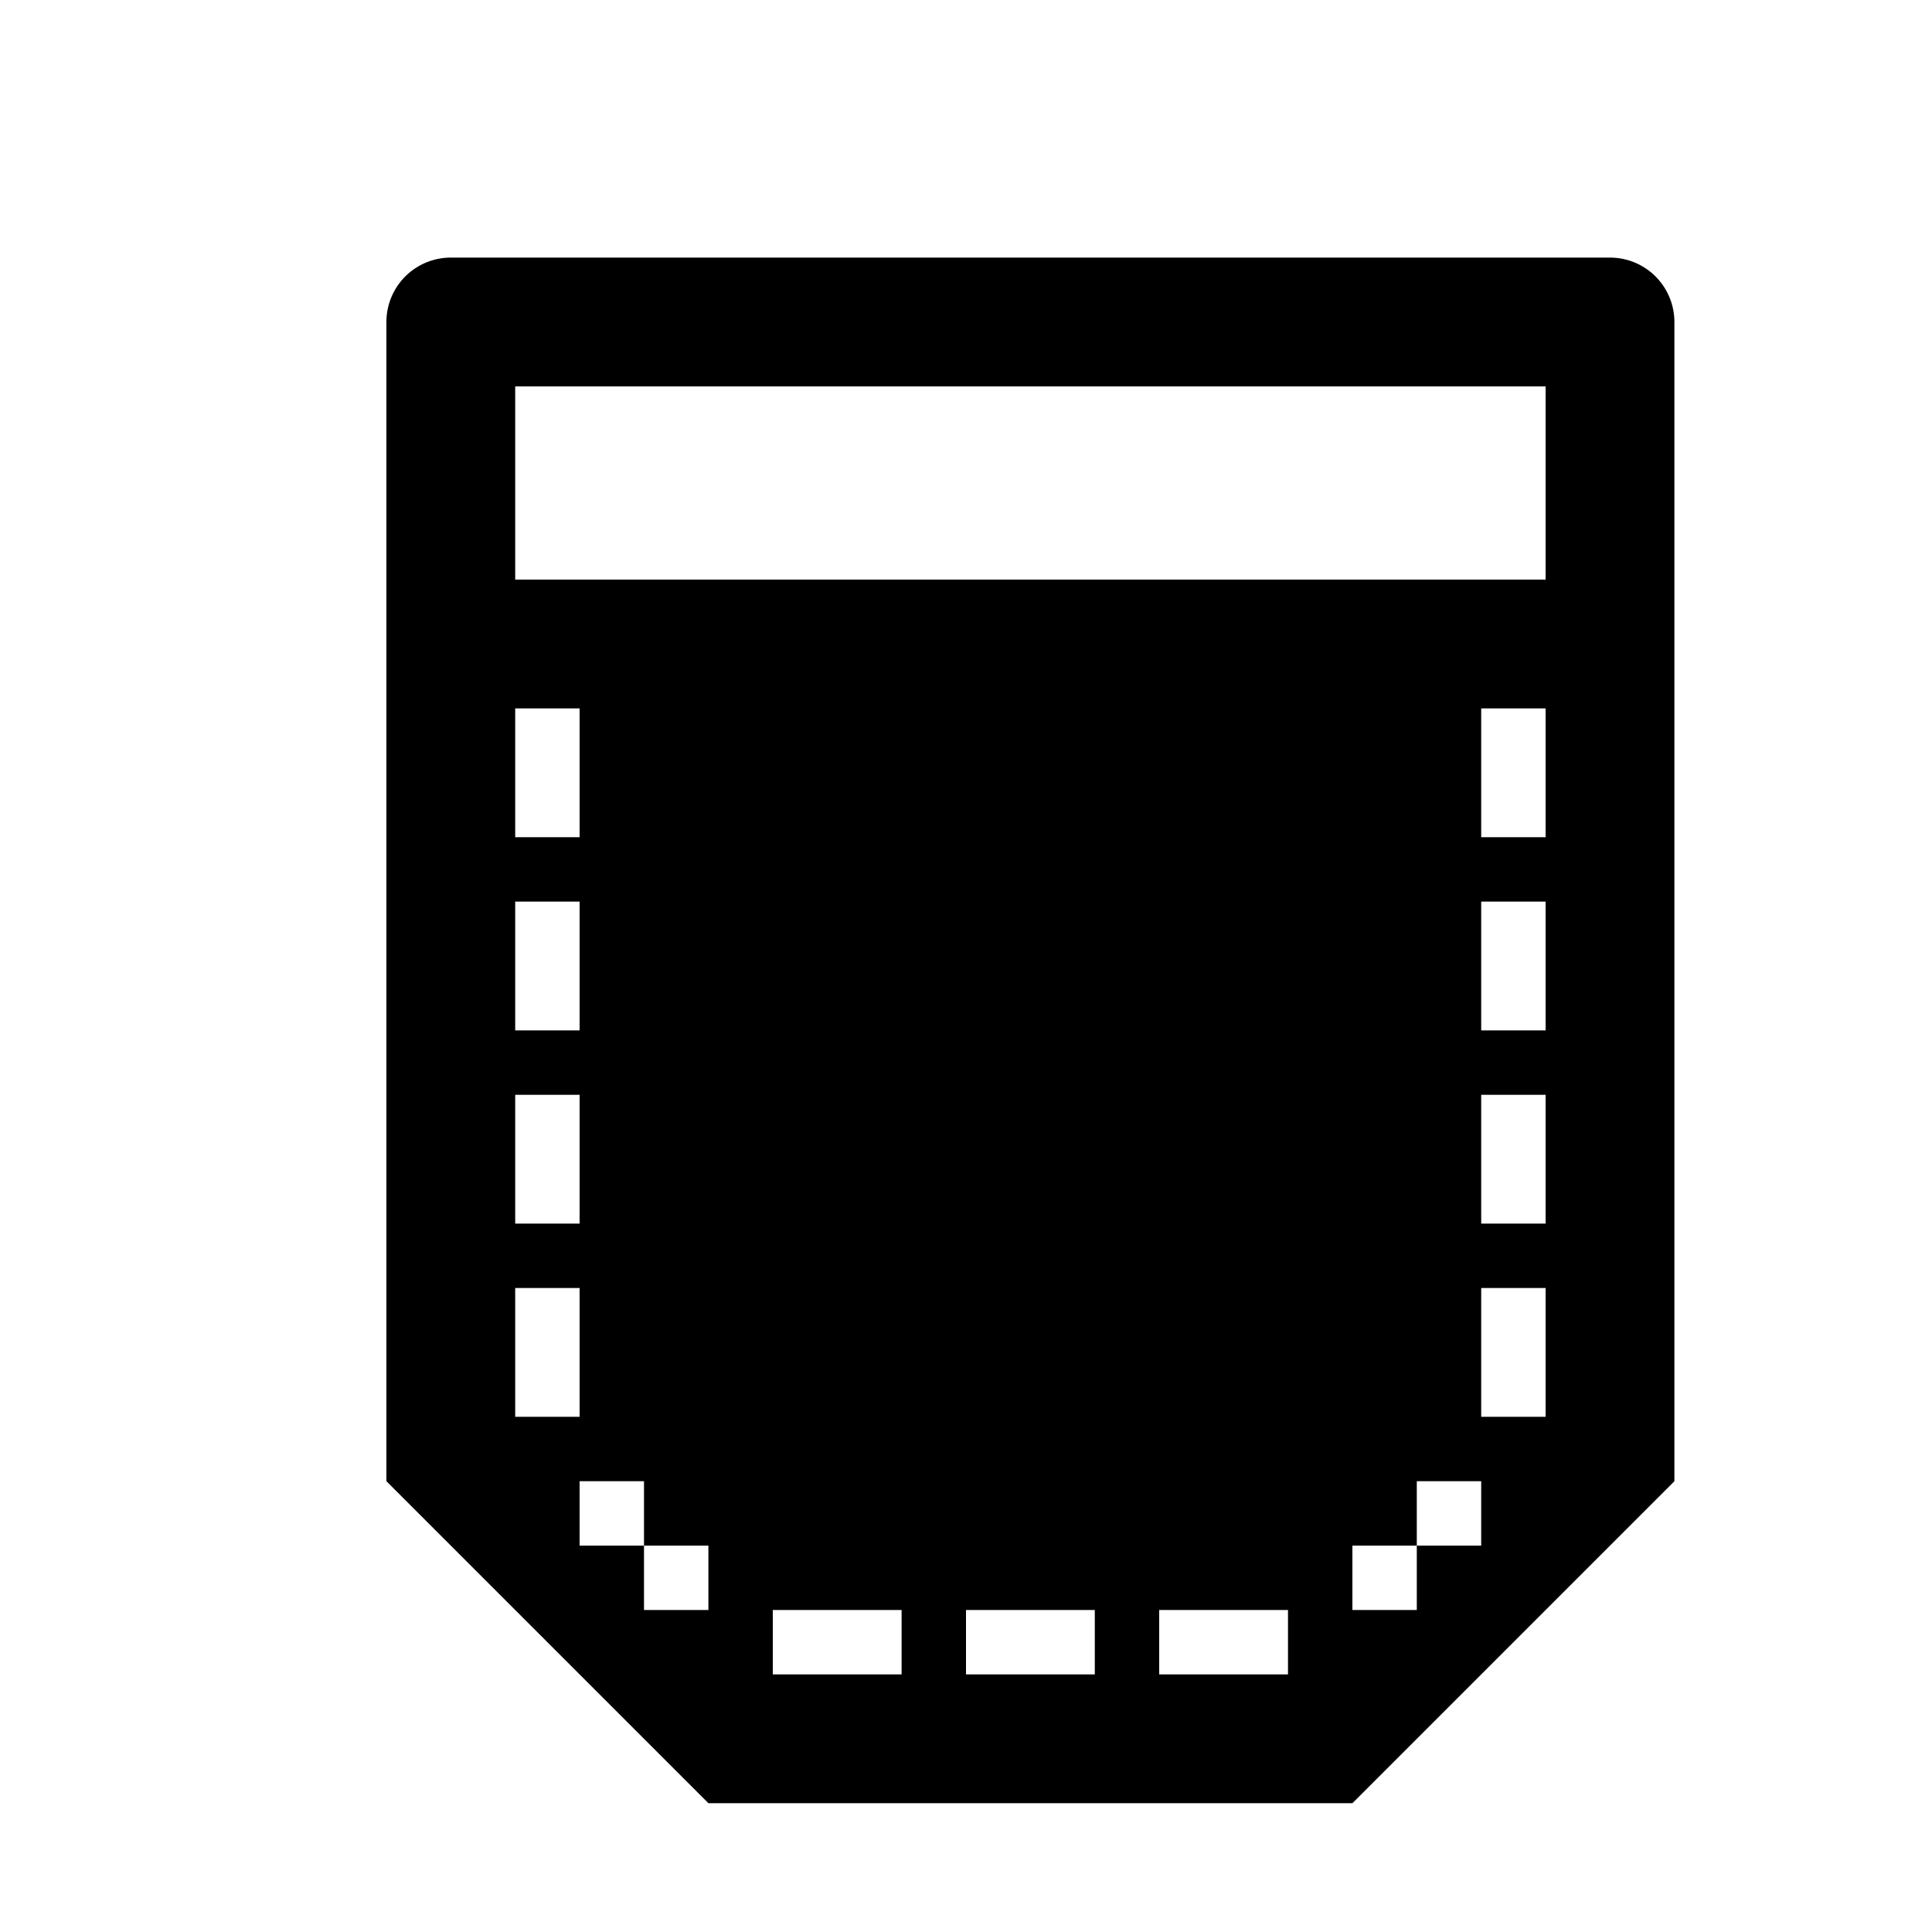 <svg xmlns="http://www.w3.org/2000/svg" xmlns:xlink="http://www.w3.org/1999/xlink" version="1.1" width="50" height="50" viewBox="0 0 30 30" xml:space="preserve">
<path style="stroke: none; stroke-width: 0; stroke-dasharray: none; stroke-linecap: butt; stroke-dashoffset: 0; stroke-linejoin: miter; stroke-miterlimit: 4; fill: #000000; fill-rule: evenodd; opacity: 1;"  d="M 7 4 H 25 a 1 1 0 0 1 1 1 V 23 l -5 5 H 11 L 6 23 V 5 A 1 1 0 0 1 7 4 Z M 24 6 V 9 H 8 V 6 H 24 Z M 9 13 V 11 H 8 v 2 H 9 Z m 0 3 V 14 H 8 v 2 H 9 Z m 0 3 V 17 H 8 v 2 H 9 Z m 13 5 V 23 h 1 v 1 H 22 Z m 2 -11 V 11 H 23 v 2 h 1 Z m 0 3 V 14 H 23 v 2 h 1 Z m 0 3 V 17 H 23 v 2 h 1 Z M 9 22 V 20 H 8 v 2 H 9 Z m 15 0 V 20 H 23 v 2 h 1 Z m -3 3 V 24 h 1 v 1 H 21 Z M 10 24 V 23 H 9 v 1 h 1 Z m 1 1 V 24 H 10 v 1 h 1 Z m 1 1 h 2 V 25 H 12 v 1 Z m 3 0 h 2 V 25 H 15 v 1 Z m 3 0 h 2 V 25 H 18 v 1 Z" stroke-linecap="round" />
</svg>